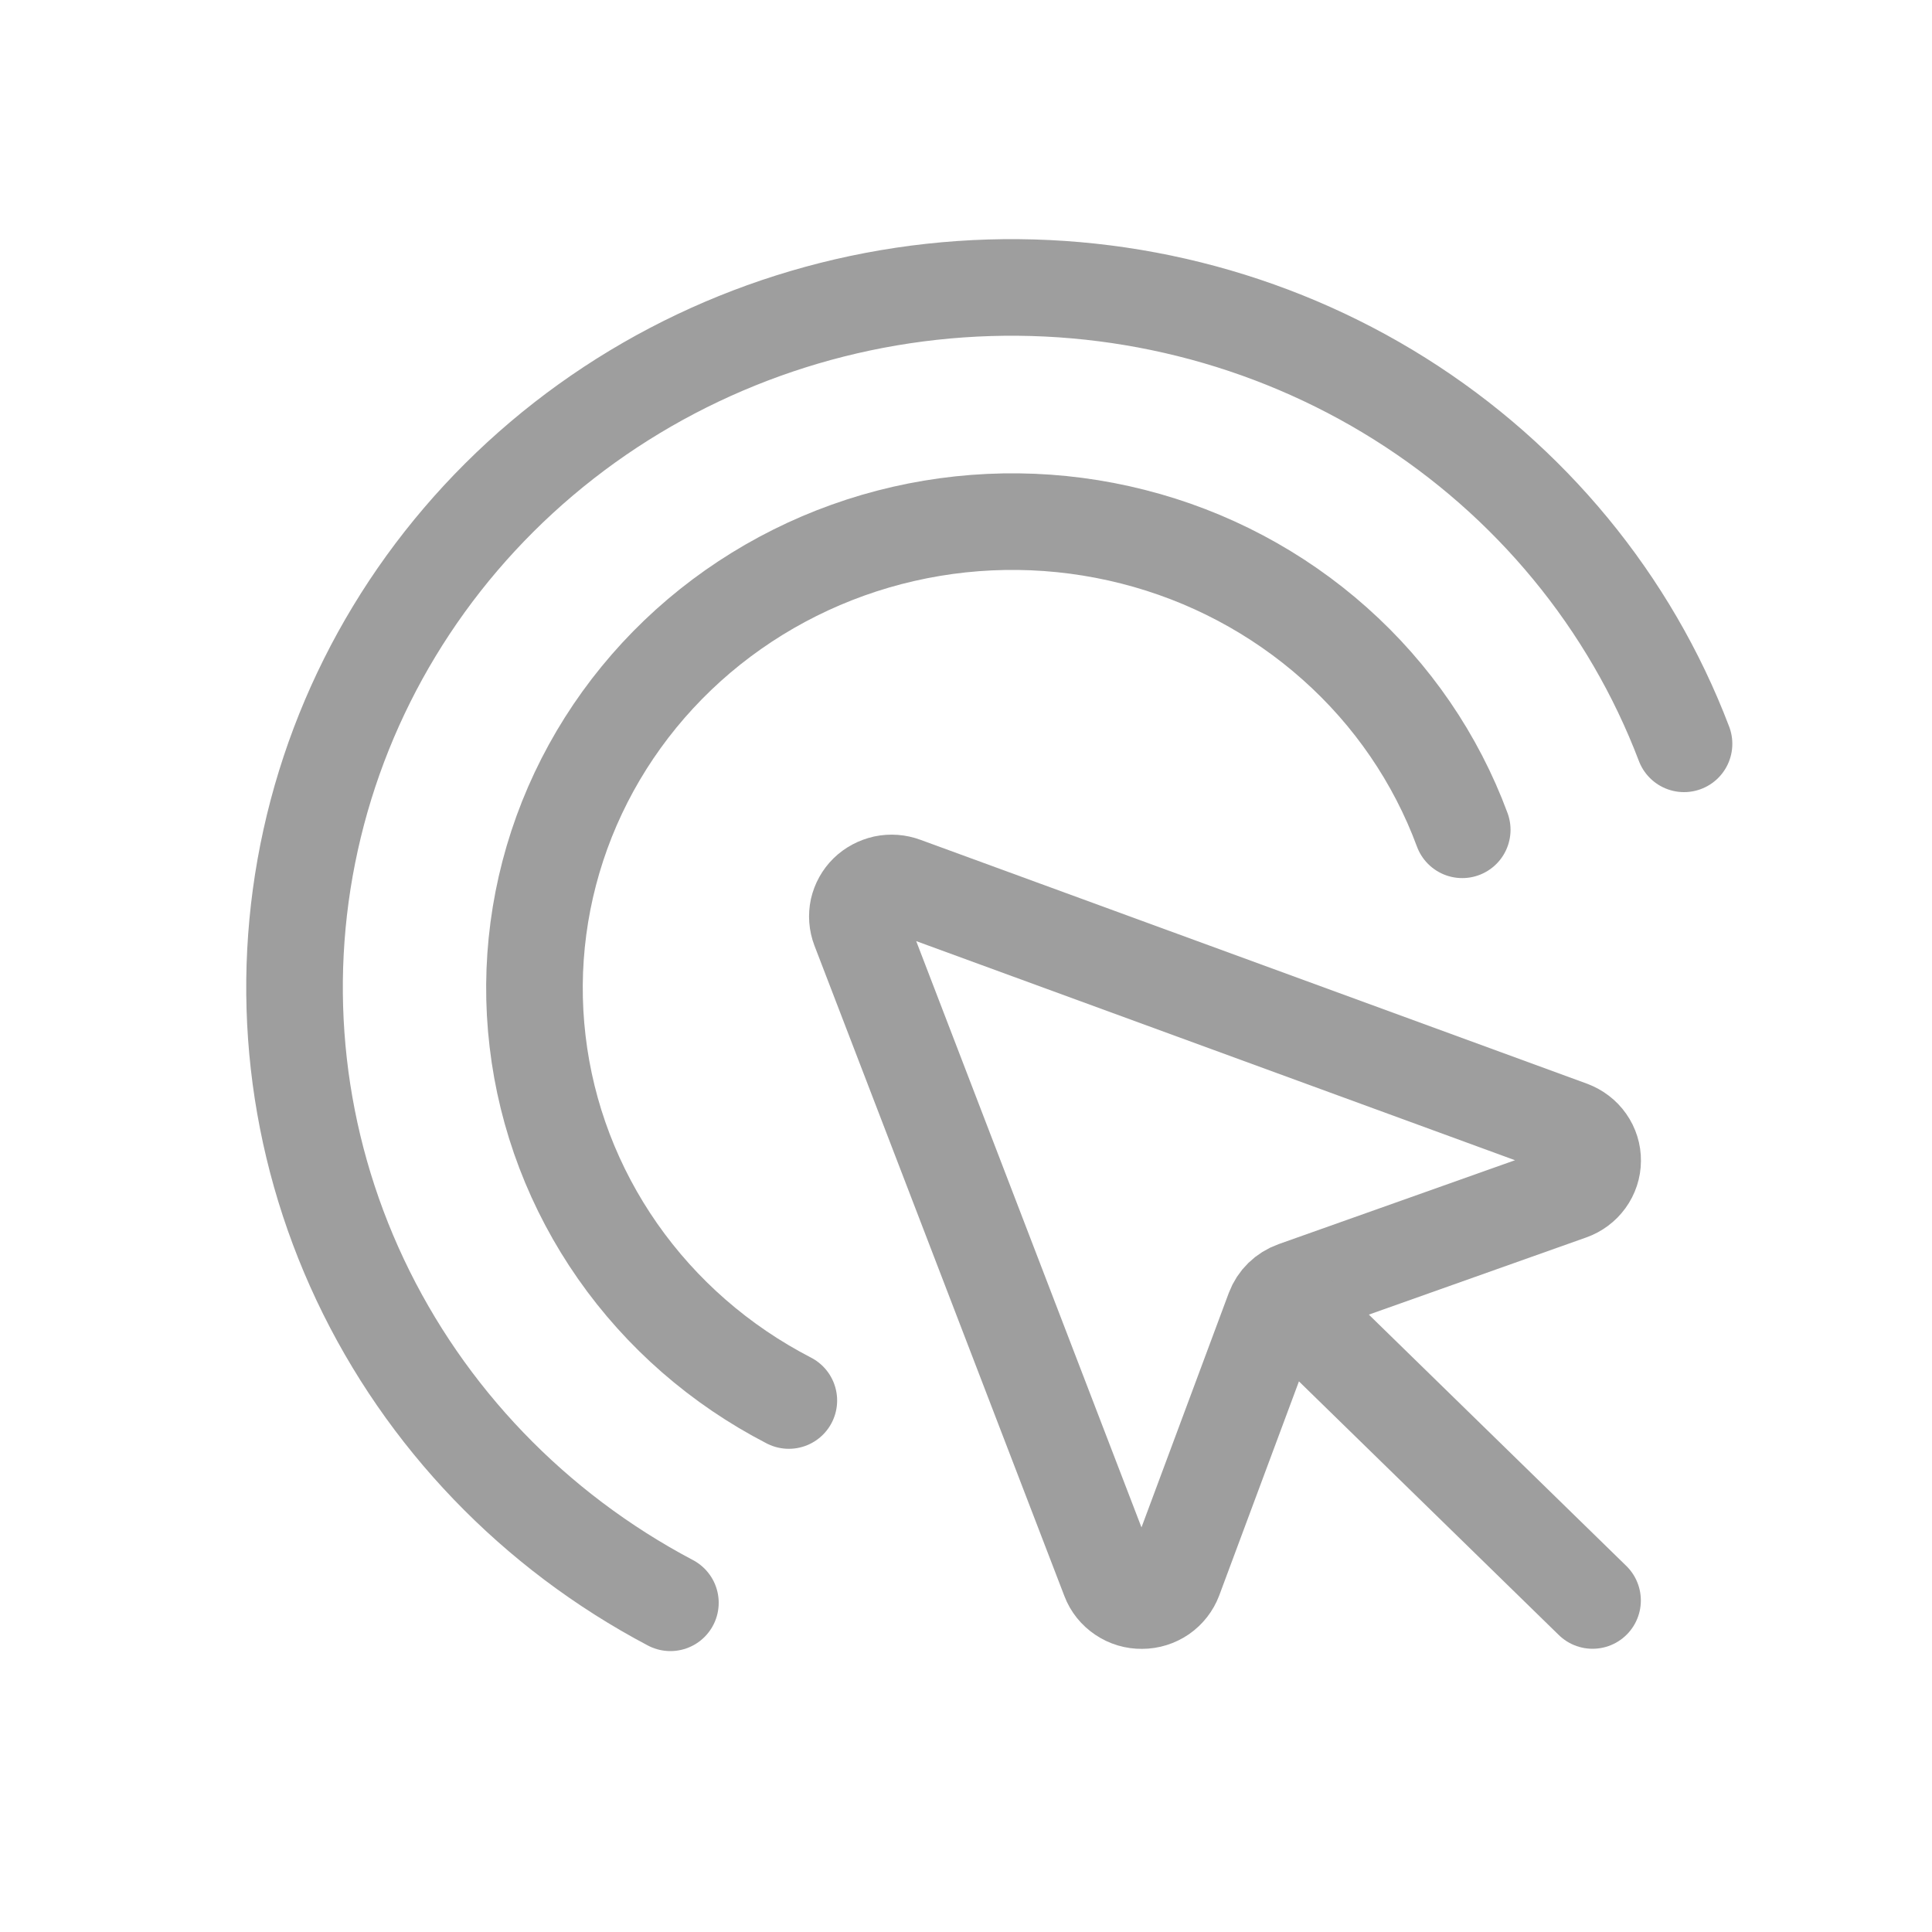 <svg width="20" height="20" viewBox="0 0 20 20" fill="none" xmlns="http://www.w3.org/2000/svg">
<g clip-path="url(#clip0_4834_222867)">
<path d="M8.898 9.61L11.486 16.345C11.511 16.411 11.557 16.468 11.617 16.508C11.677 16.549 11.748 16.57 11.821 16.569C11.893 16.569 11.964 16.547 12.024 16.506C12.083 16.465 12.128 16.407 12.153 16.341L13.189 13.559C13.207 13.511 13.235 13.468 13.272 13.432C13.309 13.396 13.354 13.368 13.402 13.351L16.253 12.339C16.321 12.315 16.38 12.271 16.422 12.213C16.464 12.155 16.487 12.086 16.487 12.015C16.488 11.945 16.466 11.875 16.425 11.817C16.384 11.758 16.325 11.714 16.257 11.688L9.356 9.163C9.292 9.139 9.222 9.134 9.155 9.148C9.089 9.163 9.027 9.195 8.979 9.242C8.931 9.289 8.898 9.349 8.883 9.414C8.869 9.479 8.874 9.547 8.898 9.61Z" stroke="#9E9E9E" stroke-linecap="round" stroke-linejoin="round"/>
<path d="M13.559 13.711L16.486 16.568" stroke="#9E9E9E" stroke-linecap="round" stroke-linejoin="round"/>
<path d="M8.166 14.498C7.455 14.131 6.847 13.601 6.394 12.953C5.941 12.305 5.656 11.559 5.565 10.779C5.473 10 5.578 9.211 5.869 8.48C6.161 7.748 6.63 7.098 7.237 6.583C7.844 6.069 8.57 5.706 9.353 5.527C10.135 5.348 10.951 5.358 11.729 5.556C12.507 5.753 13.223 6.133 13.817 6.662C14.411 7.19 14.864 7.852 15.137 8.59" stroke="#9E9E9E" stroke-linecap="round" stroke-linejoin="round"/>
<path d="M6.94 16.592C5.527 15.846 4.401 14.673 3.729 13.249C3.057 11.825 2.877 10.227 3.216 8.694C3.554 7.162 4.392 5.778 5.605 4.75C6.818 3.722 8.34 3.106 9.942 2.994C11.544 2.882 13.141 3.28 14.491 4.128C15.842 4.977 16.874 6.23 17.433 7.7" stroke="#9E9E9E" stroke-linecap="round" stroke-linejoin="round"/>
</g>
<defs>
<clipPath id="clip0_4834_222867">
<rect width="20" height="20" fill="#9E9E9E"/>
</clipPath>
</defs>
</svg>

